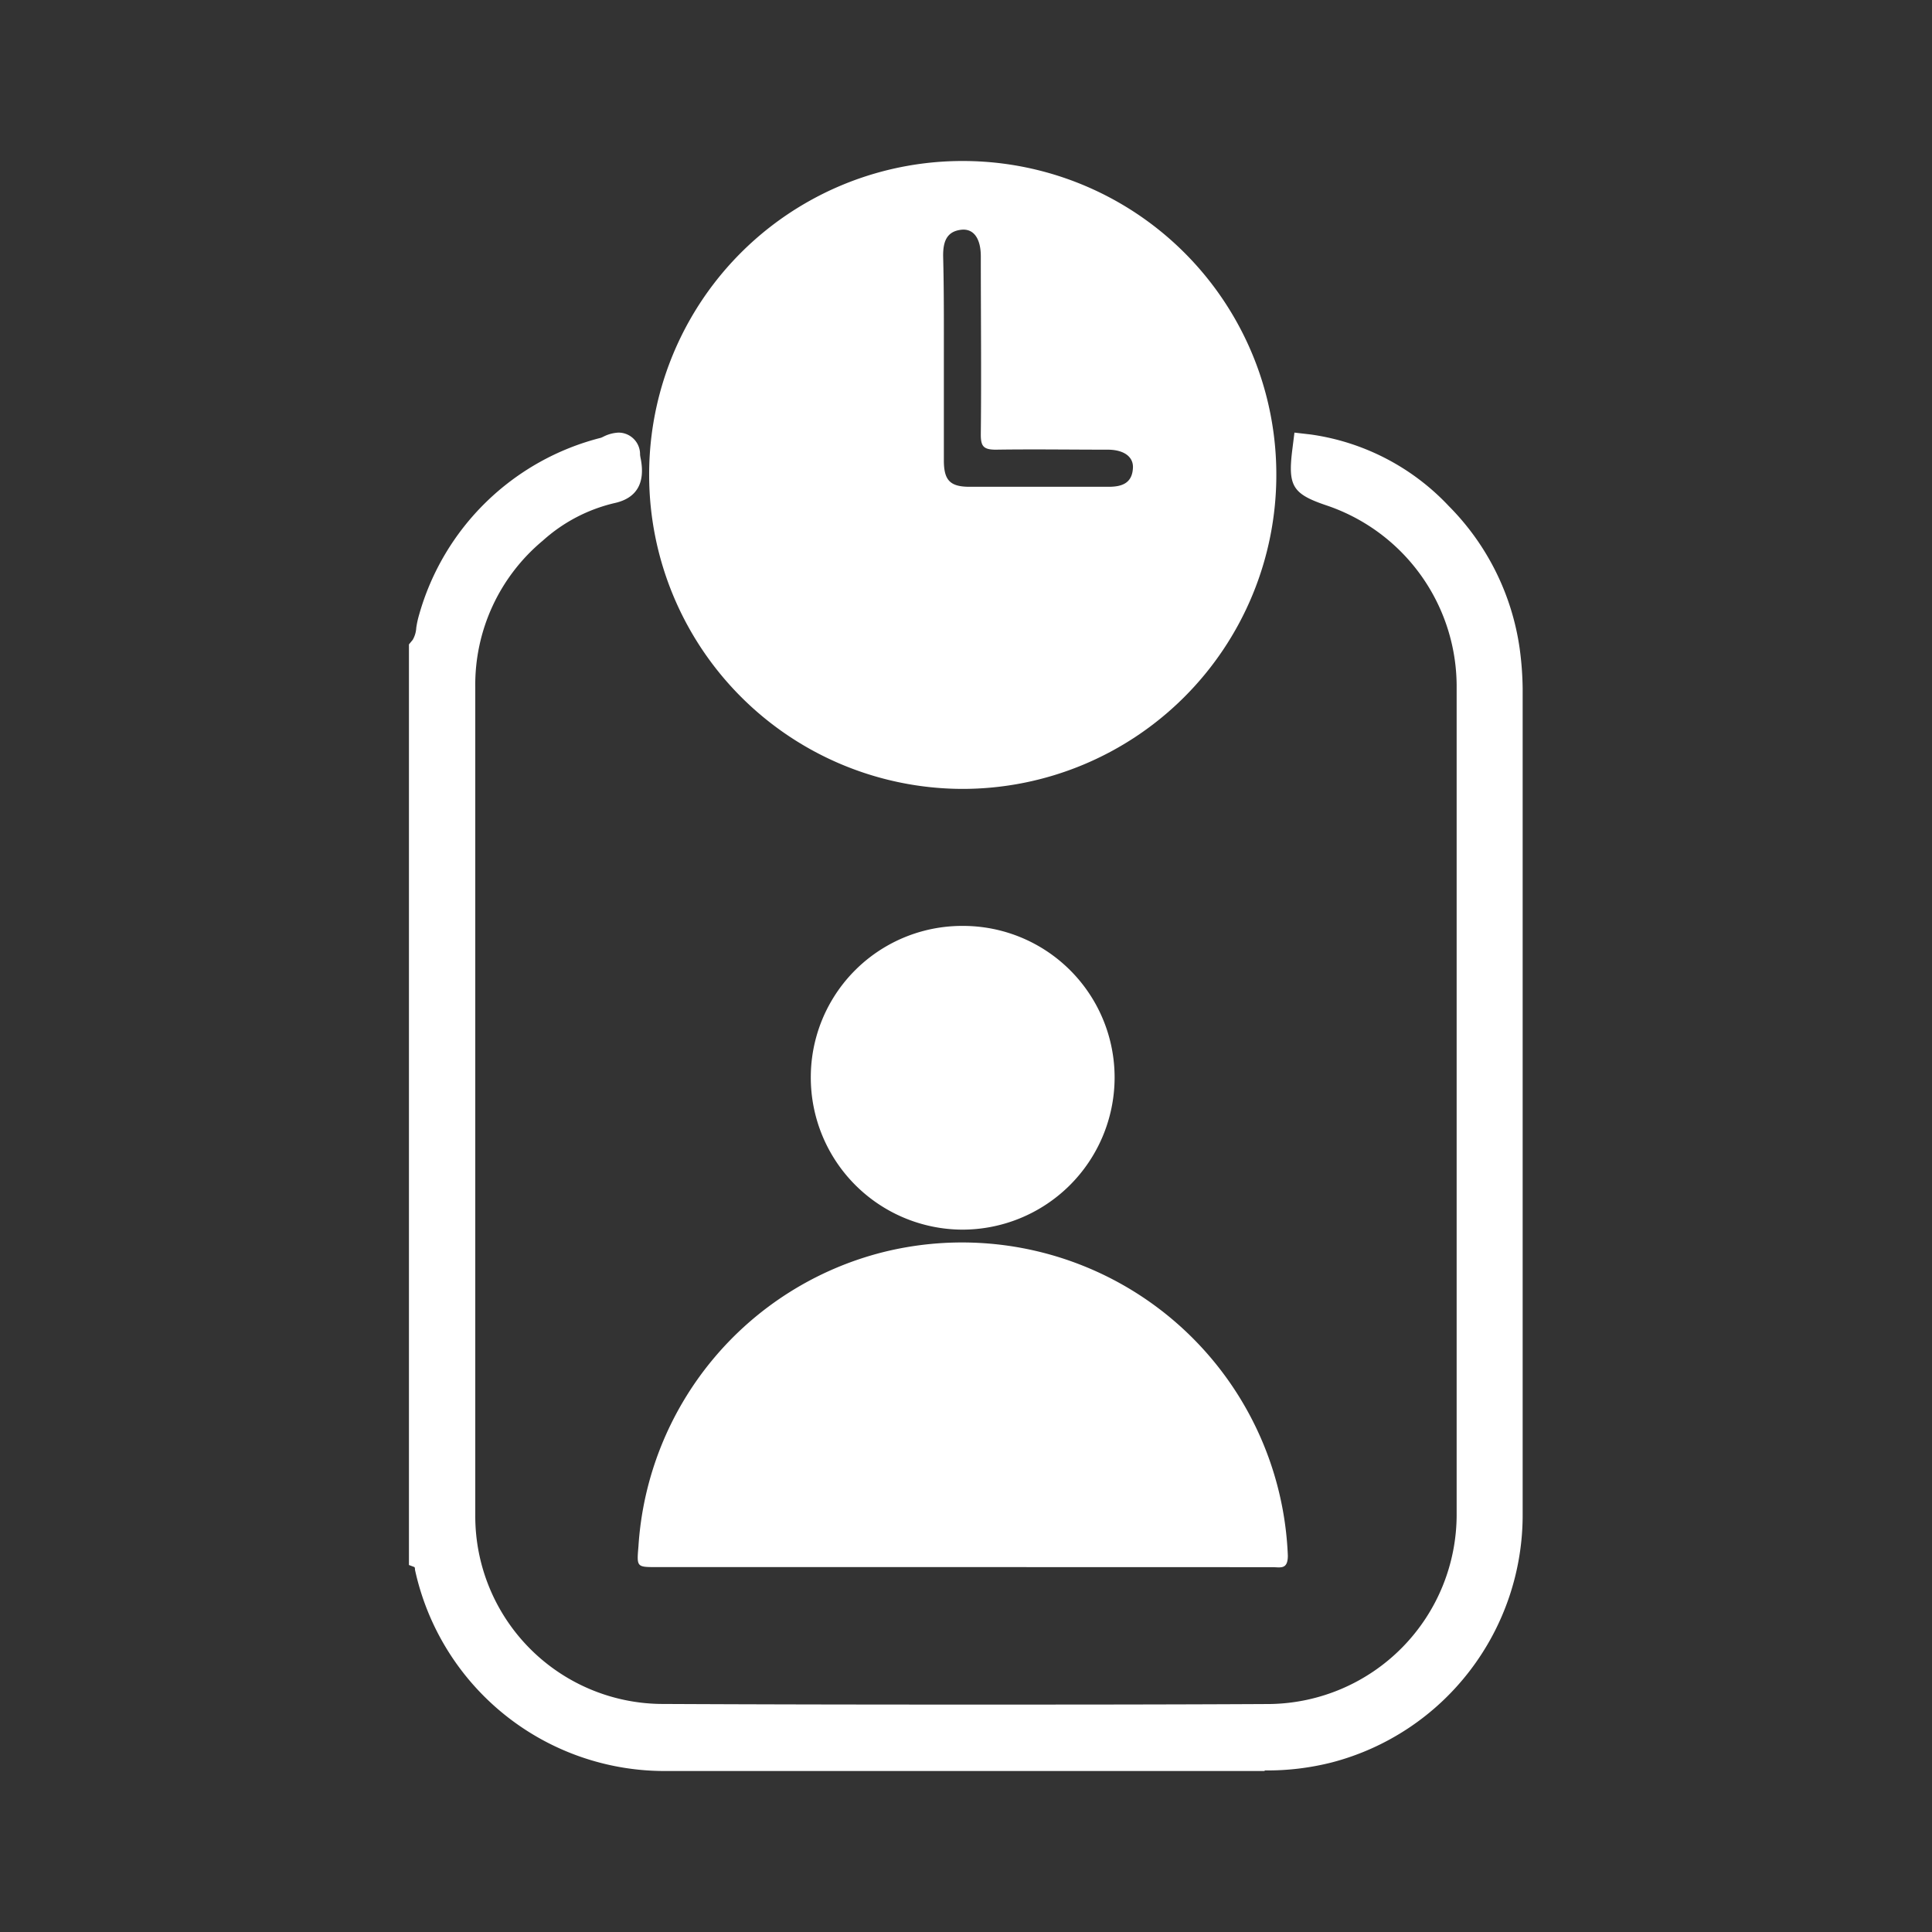 <svg xmlns="http://www.w3.org/2000/svg" width="24" height="24" viewBox="0 0 24 24">
  <rect x="0" y="0" width="24" height="24" fill="#333333" stroke="none"/>
  <g id="attendance" transform="translate(21421 15979)">
    <rect id="Rectangle_14037" data-name="Rectangle 14037" width="24" height="24" transform="translate(-21421 -15979)" fill="none"/>
    <g id="Group_53729" data-name="Group 53729" transform="translate(-21416 -15977)">
      <path id="Path_43965" data-name="Path 43965" d="M2792.664-1935.527a3.894,3.894,0,0,1,3.9,3.9,3.9,3.9,0,0,1-3.9,3.9,3.9,3.9,0,0,1-3.891-3.889A3.892,3.892,0,0,1,2792.664-1935.527Zm-.23,2.453c0,.422,0,.845,0,1.267,0,.244.076.325.311.327.579,0,1.158,0,1.737,0,.163,0,.287-.044.3-.224.014-.147-.11-.237-.313-.237-.463,0-.926-.007-1.389,0-.159,0-.188-.046-.187-.195.008-.735,0-1.471,0-2.207,0-.221-.089-.347-.242-.33-.191.021-.227.161-.226.327C2792.436-1933.919,2792.434-1933.5,2792.434-1933.074Z" transform="translate(-2785.709 1935.527)" fill="#fff"/>
      <path id="Path_43966" data-name="Path 43966" d="M2789.371-1603.484h-3.805c-.248,0-.248,0-.226-.257a4.034,4.034,0,0,1,3.042-3.656,4.051,4.051,0,0,1,5.025,3.771c0,.178-.094.143-.191.143Z" transform="translate(-2782.409 1620.951)" fill="#fff"/>
      <path id="Path_43967" data-name="Path 43967" d="M2837.858-1701.54a1.88,1.88,0,0,1,1.889-1.88,1.883,1.883,0,0,1,1.885,1.9,1.892,1.892,0,0,1-1.9,1.873A1.89,1.89,0,0,1,2837.858-1701.54Z" transform="translate(-2832.786 1712.922)" fill="#fff"/>
      <path id="Path_43969" data-name="Path 43969" d="M2724.59-1836.439h-7.428a3.173,3.173,0,0,1-3.126-2.5c0-.011,0-.022-.006-.033l-.069-.026v-11.436l.047-.057a.335.335,0,0,0,.044-.149,1.12,1.12,0,0,1,.035-.161,3.15,3.15,0,0,1,2.26-2.2l.023-.01a.461.461,0,0,1,.194-.054.268.268,0,0,1,.268.274.5.5,0,0,0,.009.054c.057.3-.052.487-.324.547a2.018,2.018,0,0,0-.893.467,2.328,2.328,0,0,0-.839,1.819c0,3.8,0,7.164,0,10.295a2.333,2.333,0,0,0,2.3,2.337c1.219.006,2.479.008,3.745.008,1.242,0,2.528,0,3.824-.007a2.354,2.354,0,0,0,2.322-2.363c0-3.084,0-6.438,0-10.254a2.375,2.375,0,0,0-1.6-2.267c-.44-.147-.5-.24-.44-.71l.025-.2.2.023a2.907,2.907,0,0,1,1.717.889,3.132,3.132,0,0,1,.881,1.771,3.978,3.978,0,0,1,.037.495v.072c0,3.337,0,6.788,0,10.182a3.18,3.18,0,0,1-.659,1.952,3.165,3.165,0,0,1-1.71,1.135,3.249,3.249,0,0,1-.835.1Z" transform="translate(-2713.881 1856.439)" fill="#fff"/>
    </g>
  </g>
</svg>
